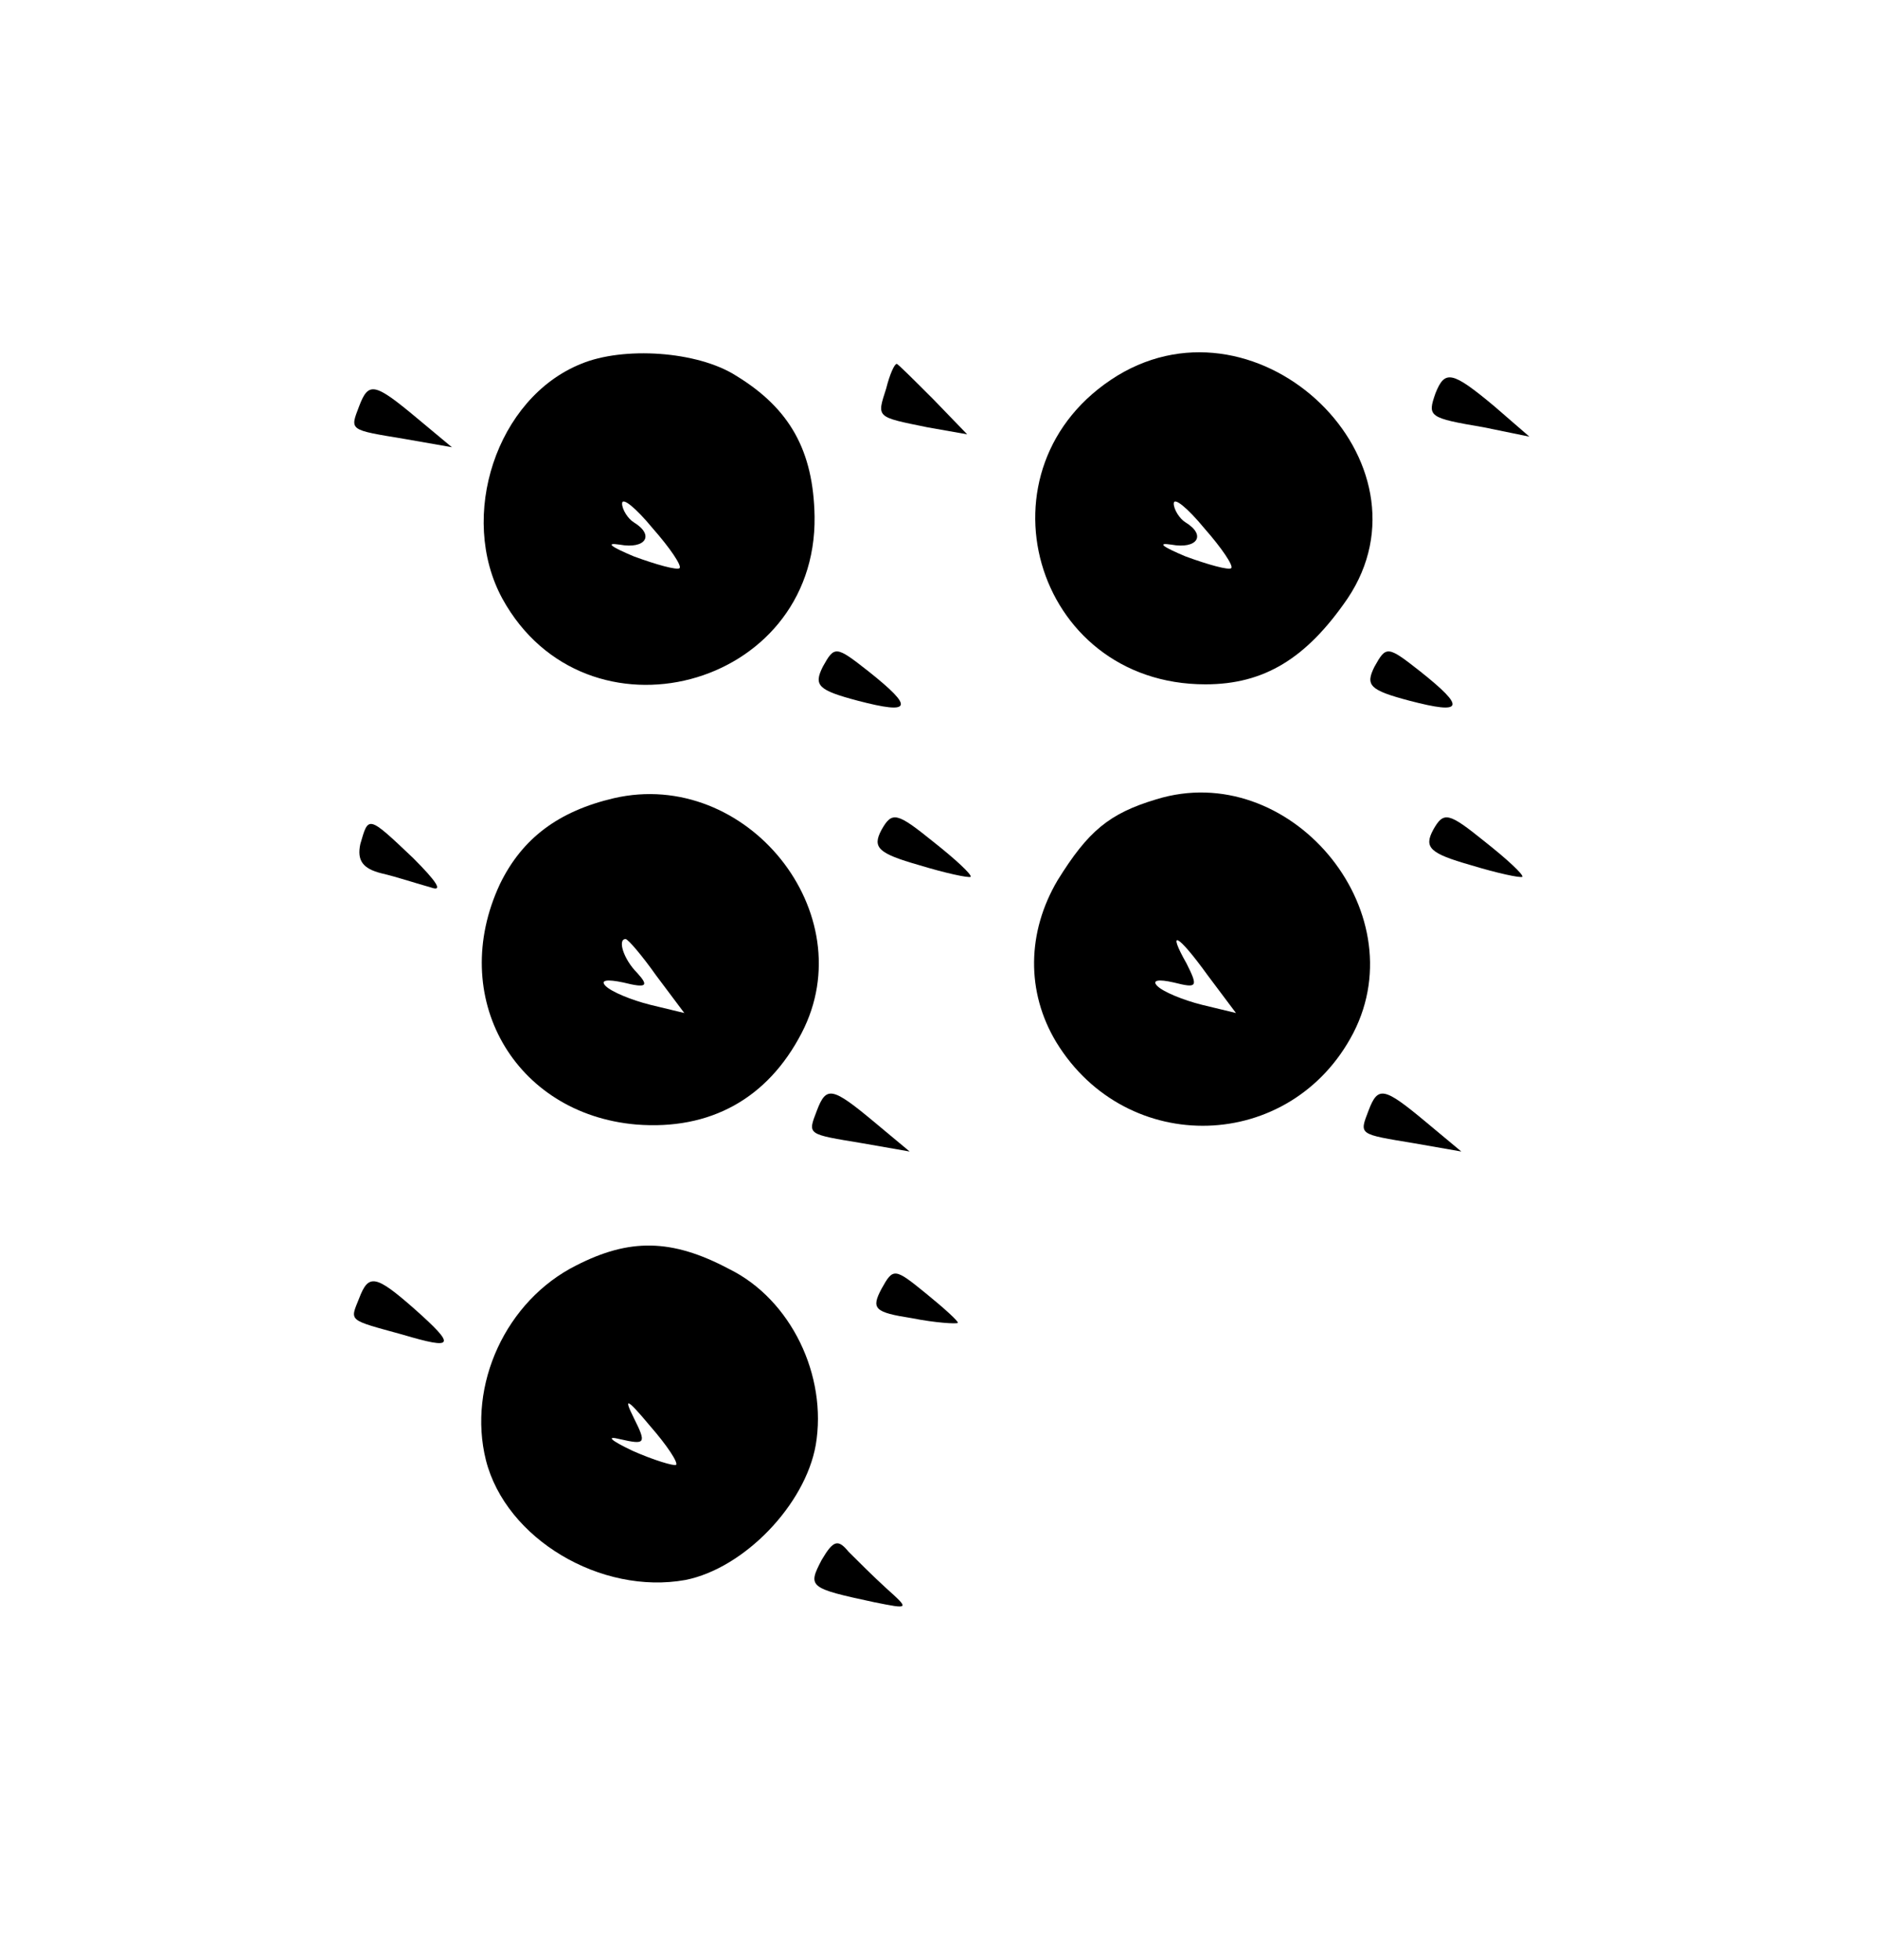 <?xml version="1.0" standalone="no"?>
<!DOCTYPE svg PUBLIC "-//W3C//DTD SVG 20010904//EN"
 "http://www.w3.org/TR/2001/REC-SVG-20010904/DTD/svg10.dtd">
<svg version="1.0" xmlns="http://www.w3.org/2000/svg"
 width="160pt" height="167pt" viewBox="0 0 160 167"
 preserveAspectRatio="xMidYMid meet">
<g transform="translate(0,167) scale(0.1,-0.1)"
fill="#000000" stroke="none">
<path d="M495 1360 c-72 -29 -105 -130 -67 -200 71 -129 268 -77 266 70 -1 56
-21 92 -67 120 -33 21 -96 25 -132 10z m84 -174 c-2 -2 -20 3 -39 10 -19 8
-25 12 -12 10 22 -4 30 8 12 19 -5 3 -10 11 -10 16 0 6 12 -4 26 -21 15 -17
25 -32 23 -34z"/>
<path d="M952 1350 c-125 -77 -72 -263 75 -263 50 0 86 22 121 73 78 116 -74
264 -196 190z m97 -164 c-2 -2 -20 3 -39 10 -19 8 -25 12 -12 10 22 -4 30 8
12 19 -5 3 -10 11 -10 16 0 6 12 -4 26 -21 15 -17 25 -32 23 -34z"/>
<path d="M755 1339 c-8 -25 -9 -24 35 -33 l34 -6 -29 30 c-16 16 -30 30 -31
30 -2 0 -6 -9 -9 -21z"/>
<path d="M1223 1335 c-7 -20 -6 -21 41 -29 l39 -8 -30 26 c-36 30 -42 31 -50
11z"/>
<path d="M306 1324 c-8 -21 -9 -20 39 -28 l40 -7 -30 25 c-36 30 -41 31 -49
10z"/>
<path d="M701 1102 c-8 -16 -4 -20 30 -29 46 -12 48 -6 9 25 -28 22 -29 22
-39 4z"/>
<path d="M1171 1102 c-8 -16 -4 -20 30 -29 46 -12 48 -6 9 25 -28 22 -29 22
-39 4z"/>
<path d="M523 990 c-47 -11 -78 -34 -97 -73 -45 -96 12 -196 116 -205 63 -5
112 22 141 78 53 102 -47 226 -160 200z m36 -151 l24 -32 -29 7 c-16 4 -33 11
-38 16 -5 5 1 6 15 3 20 -5 22 -3 12 8 -12 12 -17 29 -10 29 2 0 14 -14 26
-31z"/>
<path d="M985 989 c-40 -12 -58 -27 -84 -69 -26 -44 -27 -95 -1 -138 60 -98
200 -94 253 8 54 105 -55 234 -168 199z m44 -150 l24 -32 -29 7 c-16 4 -33 11
-38 16 -5 5 1 6 14 3 20 -5 21 -4 11 16 -17 30 -8 26 18 -10z"/>
<path d="M751 963 c-8 -15 -3 -20 32 -30 23 -7 42 -11 44 -10 1 2 -13 15 -32
30 -31 25 -35 26 -44 10z"/>
<path d="M1221 963 c-8 -15 -3 -20 32 -30 23 -7 42 -11 44 -10 1 2 -13 15 -32
30 -31 25 -35 26 -44 10z"/>
<path d="M307 951 c-3 -14 2 -21 18 -25 13 -3 31 -9 42 -12 11 -4 5 5 -15 25
-39 37 -38 36 -45 12z"/>
<path d="M696 724 c-8 -21 -9 -20 39 -28 l40 -7 -30 25 c-36 30 -41 31 -49 10z"/>
<path d="M1166 724 c-8 -21 -9 -20 39 -28 l40 -7 -30 25 c-36 30 -41 31 -49
10z"/>
<path d="M491 592 c-60 -30 -93 -102 -77 -166 17 -67 98 -115 170 -102 50 10
102 64 111 115 10 59 -21 124 -74 150 -49 26 -85 26 -130 3z m85 -170 c-2 -1
-19 4 -37 12 -19 9 -23 13 -11 10 22 -5 23 -4 12 18 -9 18 -6 17 14 -7 14 -16
24 -31 22 -33z"/>
<path d="M751 572 c-9 -17 -6 -20 26 -25 20 -4 38 -5 39 -4 1 1 -11 12 -27 25
-27 22 -28 22 -38 4z"/>
<path d="M306 564 c-8 -20 -10 -18 37 -31 44 -13 46 -10 10 22 -33 29 -39 30
-47 9z"/>
<path d="M700 341 c-12 -23 -11 -24 45 -36 30 -6 30 -6 10 12 -11 10 -25 24
-32 31 -9 11 -13 10 -23 -7z"/>
</g>
</svg>

